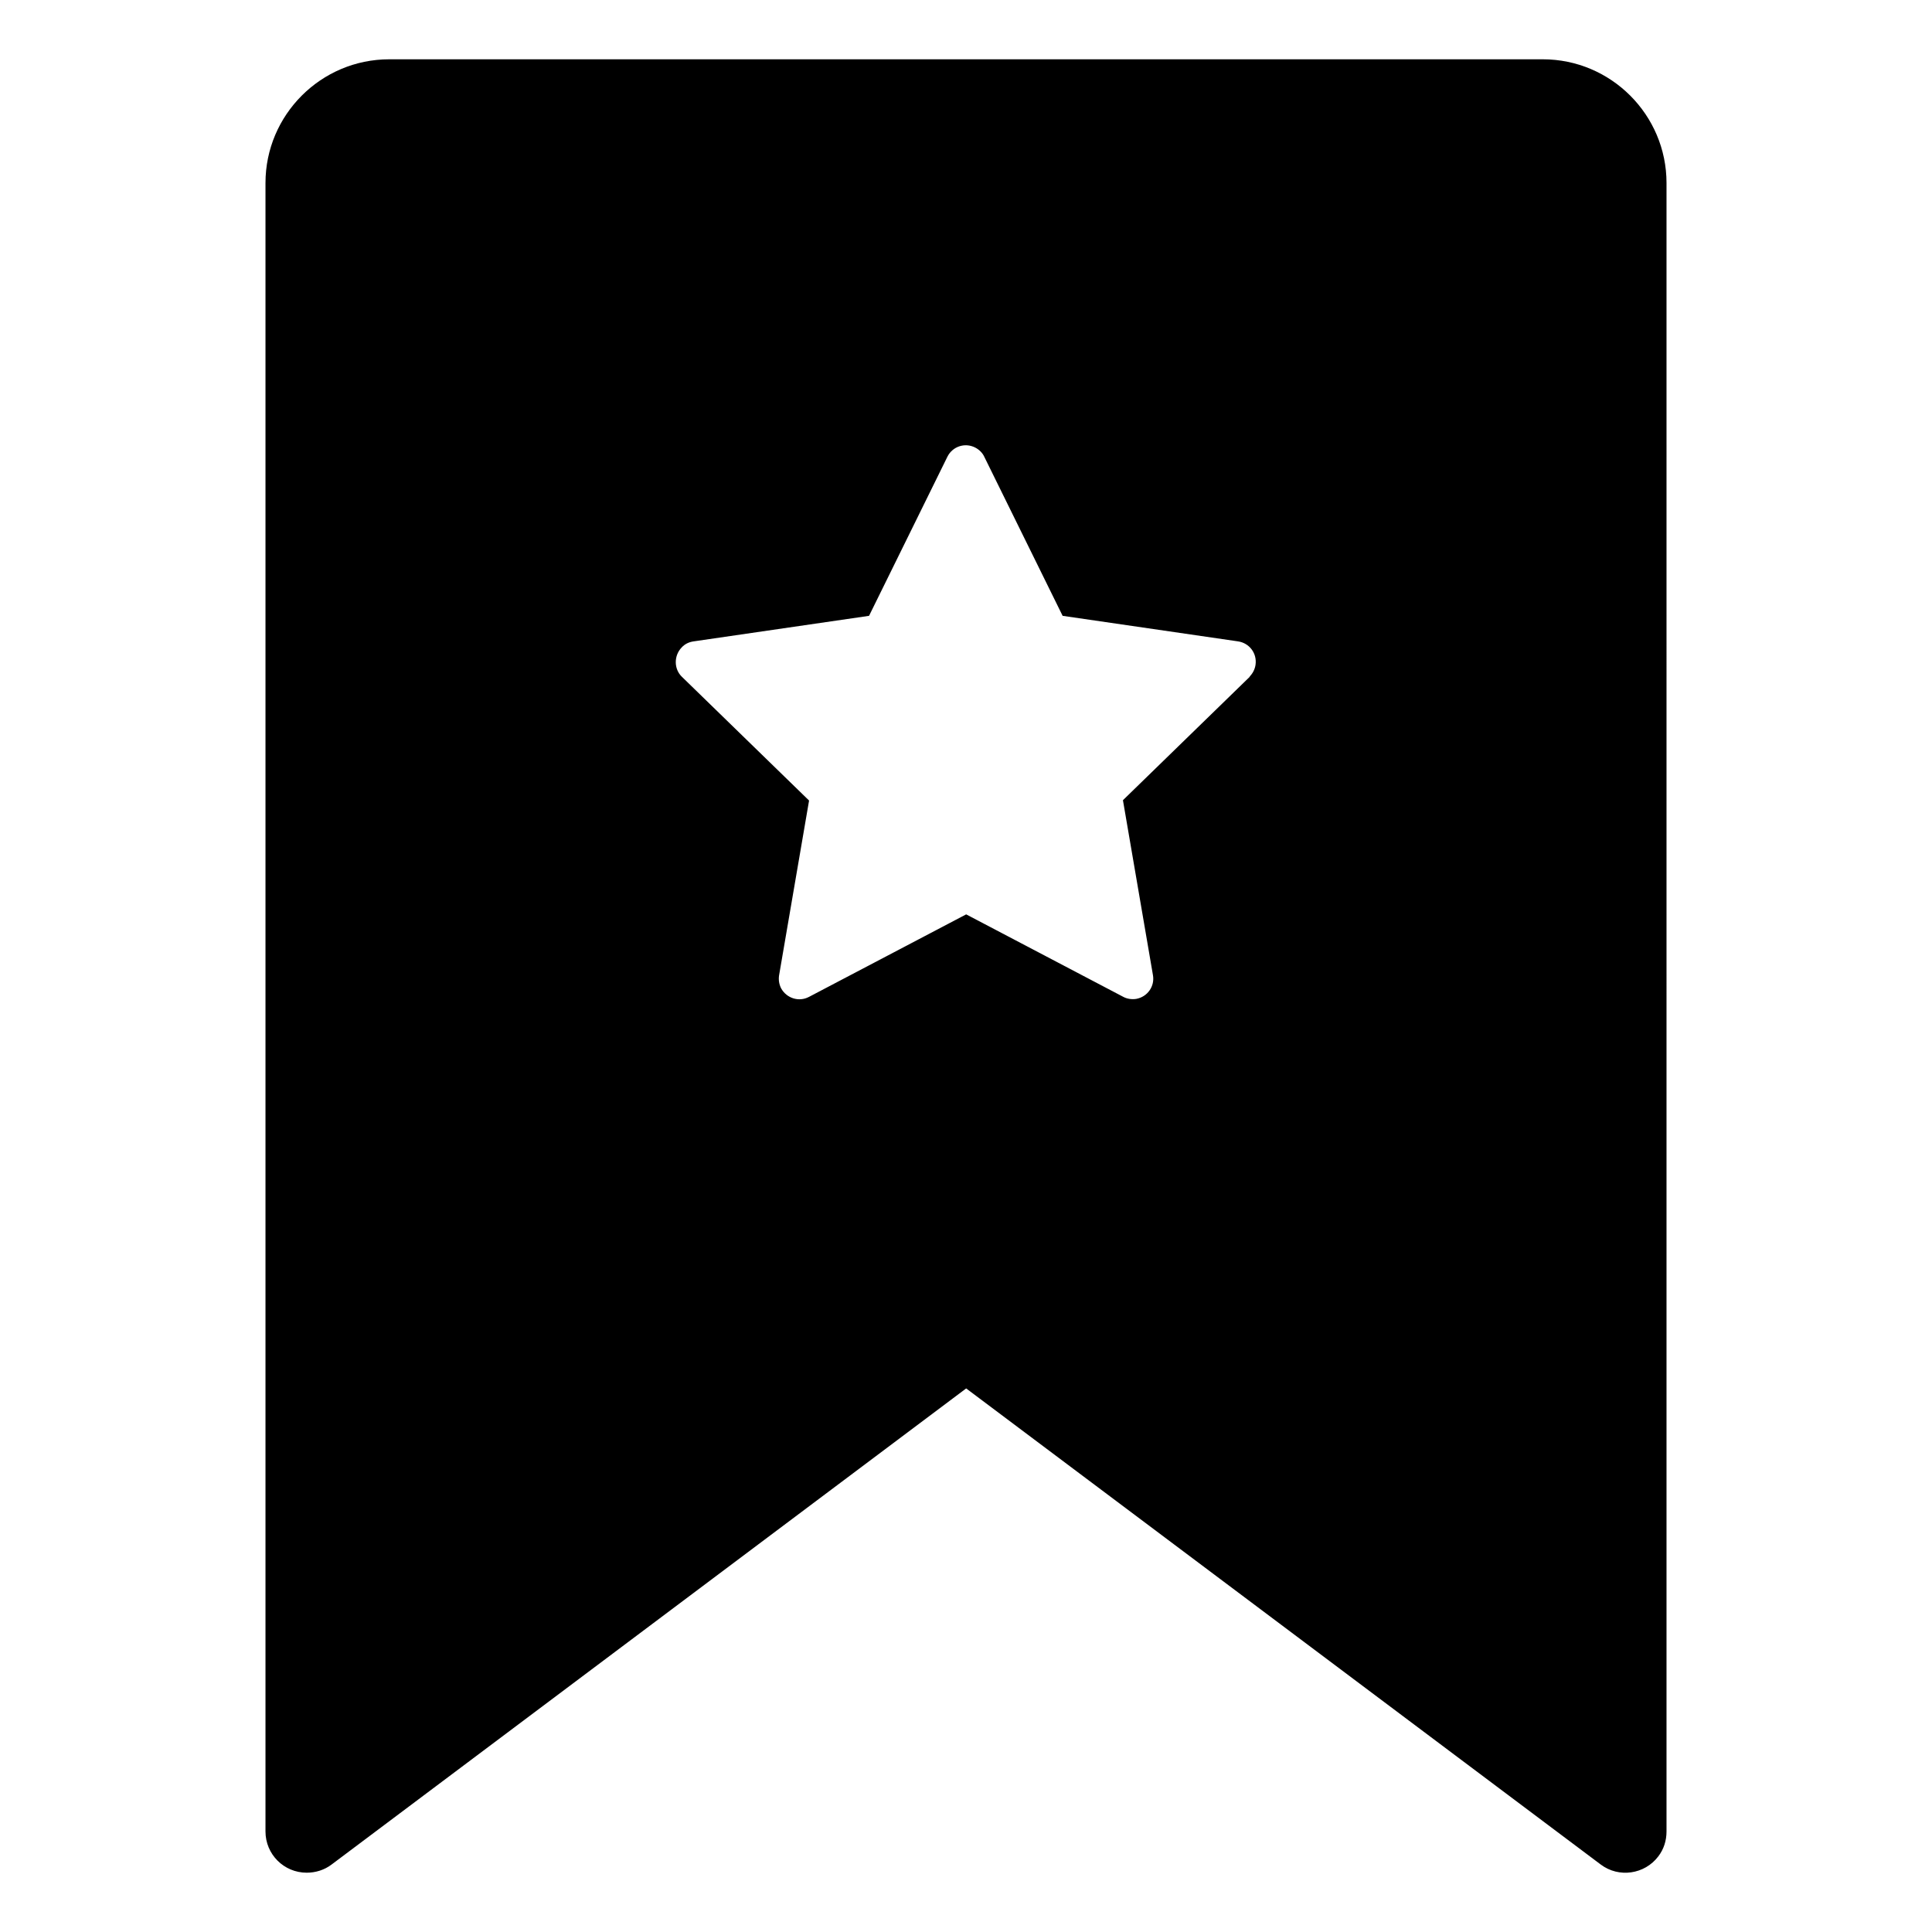 <?xml version="1.0" encoding="UTF-8"?>
<svg id="Layer_2" data-name="Layer 2" xmlns="http://www.w3.org/2000/svg" viewBox="0 0 56.69 56.69">
  <defs>
    <style>
      .cls-1 {
        fill: none;
      }
    </style>
  </defs>
  <g id="Layer_1-2" data-name="Layer 1">
    <g>
      <rect class="cls-1" width="56.69" height="56.69"/>
      <path d="M45.28,1.74H11.42c-2,0-3.63,1.63-3.63,3.63V53.74c0,.67,.54,1.21,1.21,1.21,.26,0,.52-.08,.73-.24l18.62-13.97,18.62,13.97c.53,.4,1.29,.29,1.69-.24,.16-.21,.24-.46,.24-.73V5.37c0-2-1.63-3.63-3.63-3.63Zm-8.6,18.11l-3.73,3.63,.88,5.13c.06,.33-.16,.64-.49,.7-.13,.02-.27,0-.38-.06l-4.61-2.42-4.61,2.42c-.3,.16-.66,.04-.82-.25-.06-.12-.08-.25-.06-.38l.88-5.13-3.73-3.63c-.24-.23-.24-.62-.01-.86,.09-.1,.21-.16,.35-.18l5.15-.75,2.3-4.67c.15-.3,.51-.42,.81-.27,.12,.06,.22,.16,.27,.27l2.3,4.67,5.15,.75c.33,.05,.56,.35,.51,.69-.02,.13-.08,.25-.18,.35Z"/>
    </g>
  </g>
</svg>